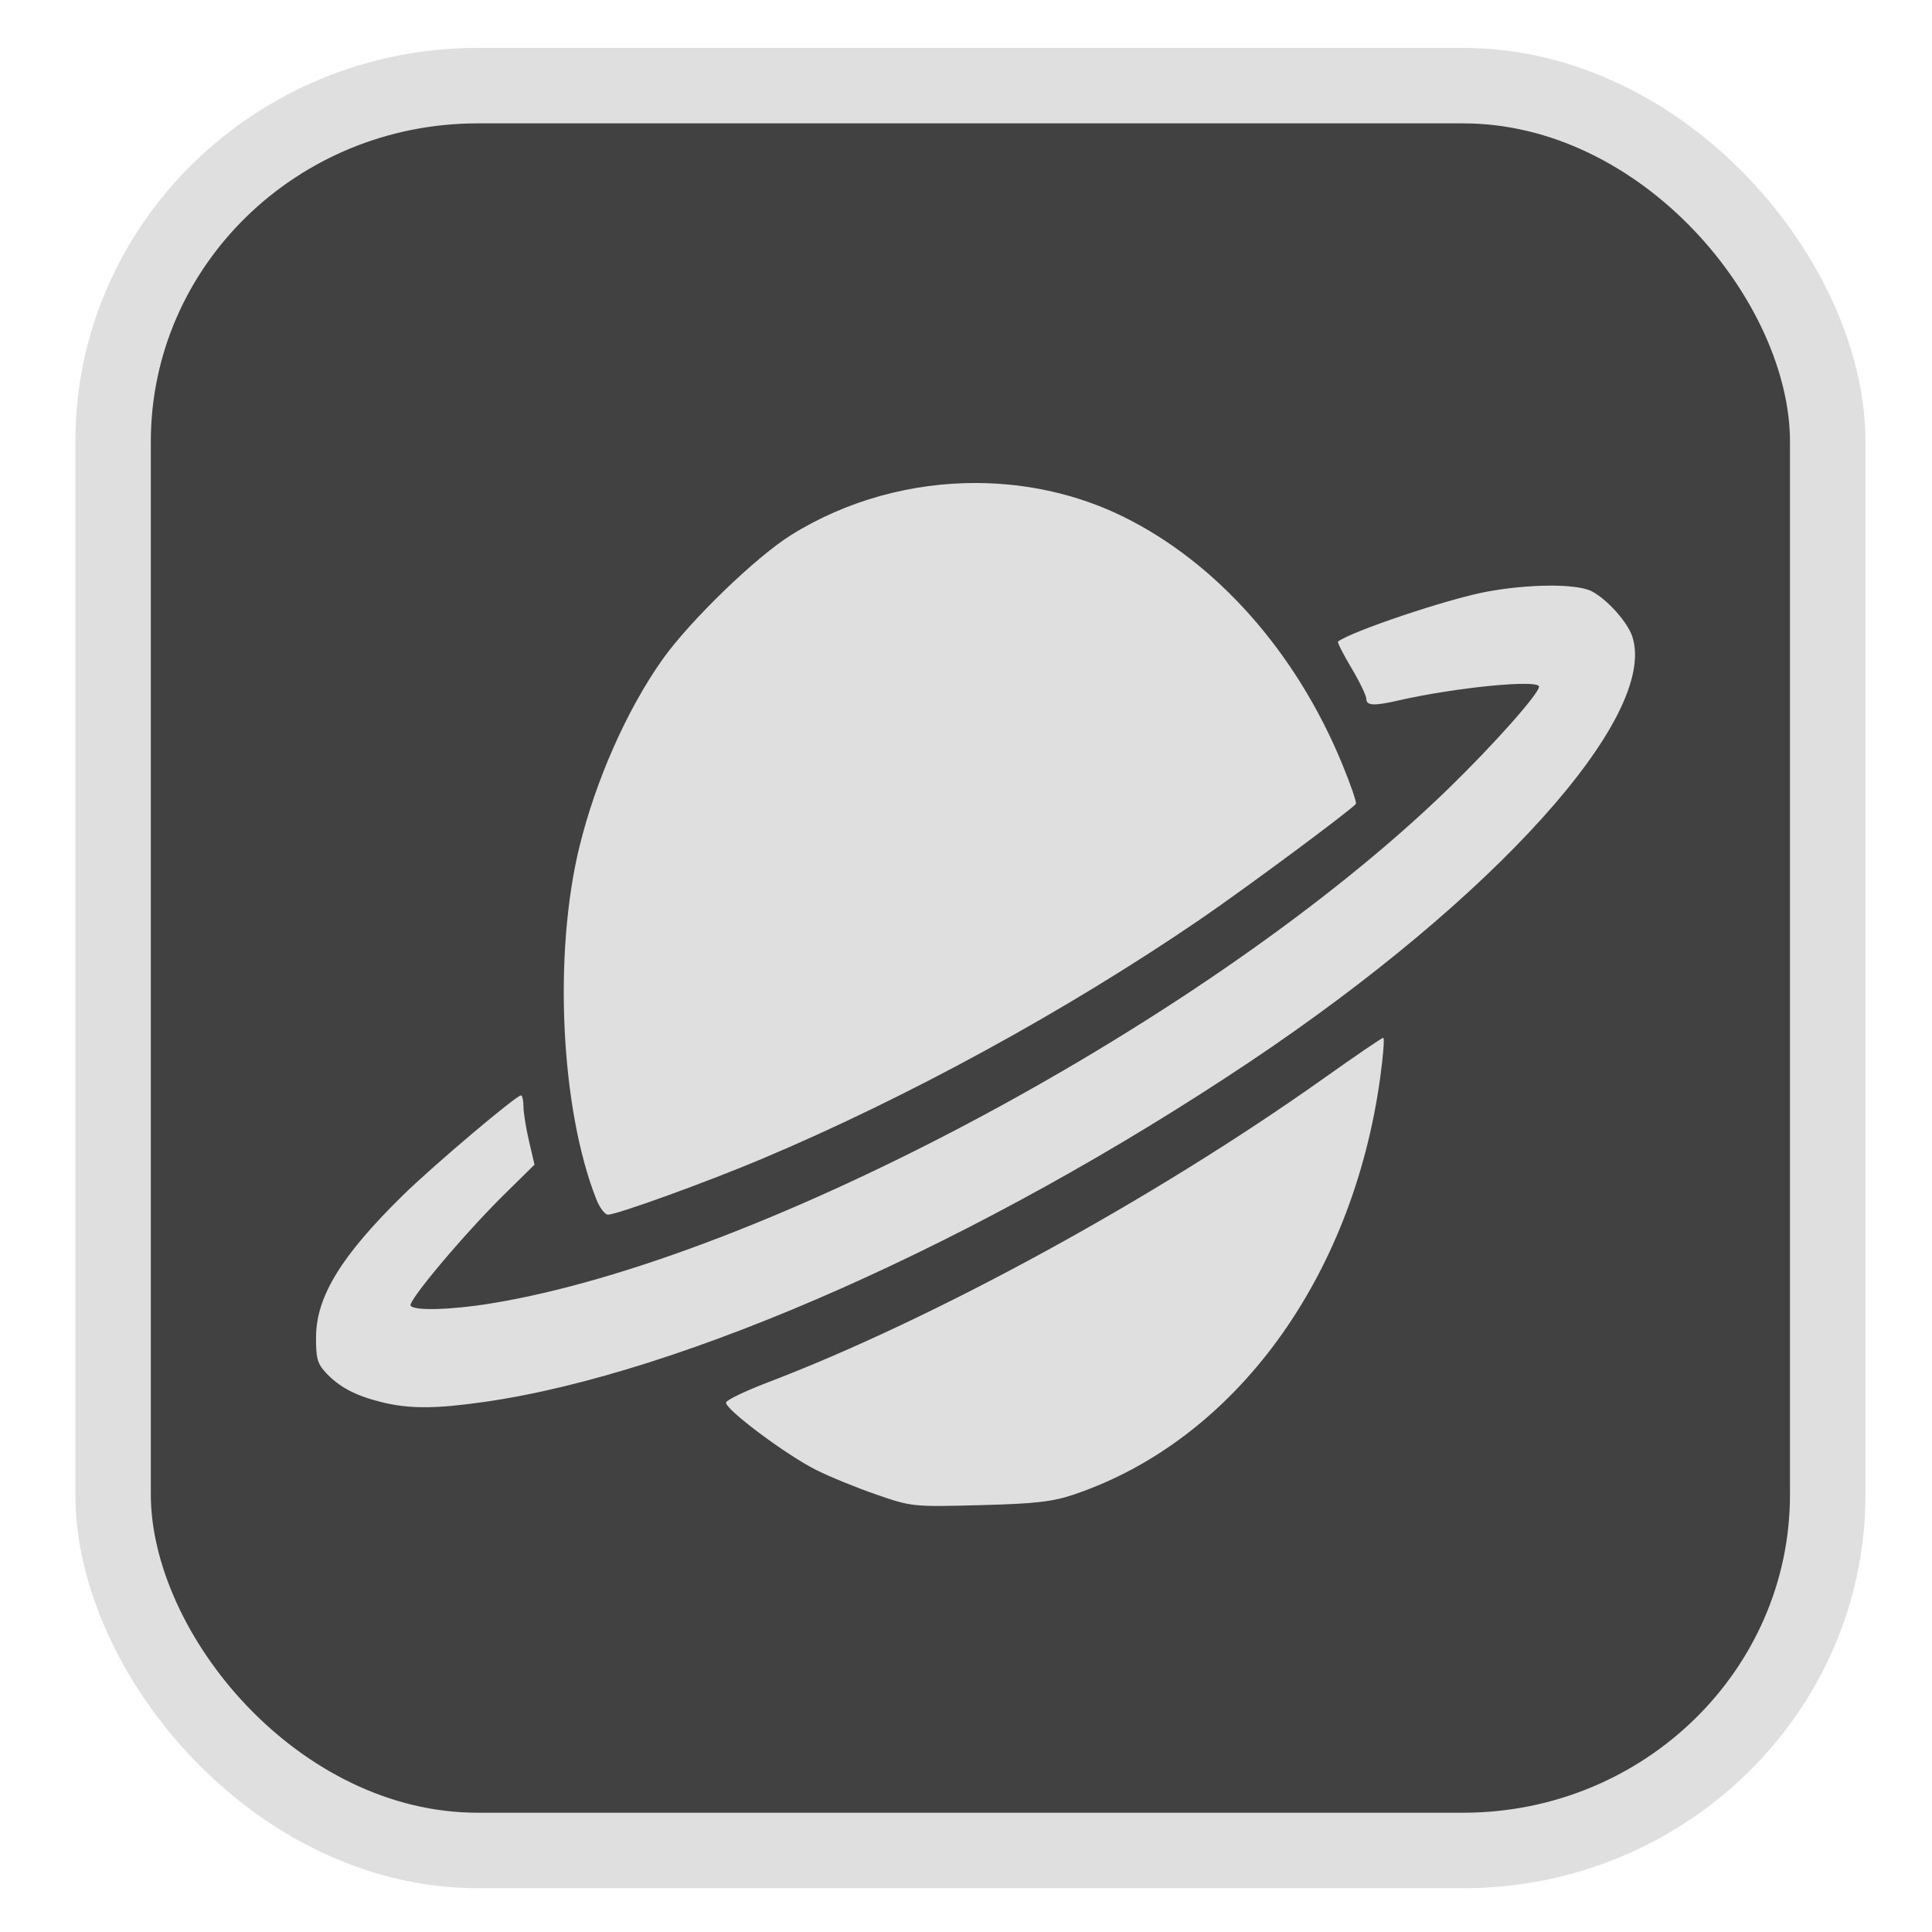 <?xml version="1.0" encoding="UTF-8" standalone="no"?>
<svg
   width="64"
   height="64"
   version="1.1"
   id="svg73"
   sodipodi:docname="Logo.svg"
   inkscape:version="1.3.2 (091e20ef0f, 2023-11-25)"
   xmlns:inkscape="http://www.inkscape.org/namespaces/inkscape"
   xmlns:sodipodi="http://sodipodi.sourceforge.net/DTD/sodipodi-0.dtd"
   xmlns="http://www.w3.org/2000/svg"
   xmlns:svg="http://www.w3.org/2000/svg"
   xmlns:rdf="http://www.w3.org/1999/02/22-rdf-syntax-ns#"
   xmlns:cc="http://creativecommons.org/ns#"
   xmlns:dc="http://purl.org/dc/elements/1.1/">
  <sodipodi:namedview
     pagecolor="#f5f7fa"
     bordercolor="#666666"
     borderopacity="1"
     objecttolerance="10"
     gridtolerance="10"
     guidetolerance="10"
     inkscape:pageopacity="0"
     inkscape:pageshadow="2"
     inkscape:window-width="1377"
     inkscape:window-height="886"
     id="namedview75"
     showgrid="false"
     inkscape:zoom="6.2890624"
     inkscape:cx="10.812423"
     inkscape:cy="11.845963"
     inkscape:window-x="181"
     inkscape:window-y="77"
     inkscape:window-maximized="0"
     inkscape:current-layer="g877"
     inkscape:document-rotation="0"
     inkscape:pagecheckerboard="0"
     inkscape:showpageshadow="2"
     inkscape:deskcolor="#d1d1d1" />
  <defs
     id="defs29">
    <linearGradient
       id="b"
       x1="399.57"
       x2="399.57"
       y1="545.8"
       y2="517.8"
       gradientTransform="matrix(2.143,0,0,2.143,-825.864,-1107.666)"
       gradientUnits="userSpaceOnUse">
      <stop
         stop-color="#3889e9"
         offset="0"
         id="stop2" />
      <stop
         stop-color="#5ea5fb"
         offset="1"
         id="stop4" />
    </linearGradient>
    <linearGradient
       id="d"
       x2="1"
       gradientTransform="matrix(14.906,-4.711,4.711,14.906,322.05,998.27)"
       gradientUnits="userSpaceOnUse">
      <stop
         stop-color="#fafafa"
         offset="0"
         id="stop7" />
      <stop
         stop-color="#aaa"
         offset="1"
         id="stop8" />
    </linearGradient>
    <linearGradient
       id="e"
       x2="1"
       gradientTransform="matrix(21.44,0,0,21.44,26.636,1159.779)"
       gradientUnits="userSpaceOnUse">
      <stop
         stop-color="#f0f0f0"
         offset="0"
         id="stop9" />
      <stop
         stop-color="#b7f1ff"
         offset="1"
         id="stop10" />
    </linearGradient>
  </defs>
  <circle
     cx="32.516"
     cy="31.878"
     r="0"
     fill="url(#b)"
     stroke-width="1.571"
     id="circle41"
     style="fill:url(#b)" />
  <g
     aria-label="GZ"
     transform="matrix(1.221,0,0,0.819,0.496,-0.166)"
     id="text93"
     style="font-weight:bold;font-size:11.526px;line-height:1.25;font-family:sans-serif;-inkscape-font-specification:'sans-serif Bold';fill:#f2f2f2;stroke-width:0.288" />
  <g
     id="g877"
     transform="matrix(1.1,0,0,1.1,-3.185,-3.207)">
    <rect
       x="6.301"
       y="5.494"
       width="51.636"
       height="53.148"
       rx="10.981"
       ry="10.721"
       fill="url(#linearGradient862)"
       stroke-width="3.054"
       id="rect35-7-3"
       style="fill:#414141;fill-opacity:1;stroke:#dfdfdf;stroke-width:2.273;stroke-dasharray:none;stroke-opacity:1" />
    <path
       id="path7"
       style="fill:#dfdfdf;fill-opacity:1;stroke:none;stroke-width:1.078;stroke-dasharray:none;stroke-dashoffset:2.2;stroke-opacity:0.3"
       d="m 32.325,17.461 c -1.953,-0.011 -3.921,0.516 -5.603,1.565 -1.063,0.662 -3.052,2.587 -3.877,3.75 -1.067,1.506 -2.007,3.627 -2.499,5.635 -0.791,3.226 -0.568,7.897 0.507,10.619 0.101,0.255 0.259,0.465 0.35,0.465 0.272,0 2.987,-0.985 4.637,-1.68 4.405,-1.858 9.15,-4.45 13.188,-7.206 1.361,-0.929 4.607,-3.337 4.7,-3.487 0.027,-0.044 -0.162,-0.592 -0.421,-1.219 -1.382,-3.351 -3.772,-6.046 -6.591,-7.431 -1.36,-0.668 -2.871,-1.002 -4.39,-1.011 z m 17.222,3.091 c -0.582,0.003 -1.267,0.067 -1.904,0.187 -1.179,0.224 -4.045,1.187 -4.454,1.497 -0.026,0.02 0.155,0.376 0.402,0.792 0.248,0.416 0.451,0.836 0.451,0.933 0,0.204 0.23,0.218 0.929,0.057 1.734,-0.399 4.272,-0.65 4.272,-0.423 0,0.209 -1.381,1.762 -2.742,3.083 -7.1,6.89 -20.63,14.161 -28.829,15.492 -1.2,0.195 -2.313,0.225 -2.411,0.065 -0.086,-0.139 1.627,-2.174 2.809,-3.338 L 18.992,37.989 18.828,37.286 c -0.091,-0.386 -0.167,-0.855 -0.168,-1.042 -0.001,-0.187 -0.035,-0.341 -0.076,-0.341 -0.143,0 -2.654,2.124 -3.554,3.007 -1.852,1.816 -2.606,3.043 -2.617,4.258 -0.006,0.649 0.04,0.813 0.303,1.095 0.395,0.424 0.893,0.686 1.672,0.878 0.832,0.206 1.616,0.204 3.095,-0.007 C 23.481,44.278 32.454,40.292 40.514,34.904 47.896,29.969 52.826,24.498 52.055,22.095 51.915,21.656 51.301,20.969 50.83,20.722 50.608,20.606 50.129,20.548 49.548,20.551 Z M 44.551,34.169 c -0.041,4.93e-4 -0.84,0.545 -1.775,1.209 -5.134,3.645 -11.739,7.256 -16.801,9.185 -0.642,0.245 -1.187,0.509 -1.213,0.585 -0.061,0.183 1.778,1.563 2.706,2.032 0.401,0.202 1.216,0.535 1.811,0.741 1.069,0.37 1.107,0.375 3.125,0.322 1.686,-0.044 2.185,-0.101 2.849,-0.326 4.814,-1.635 8.369,-6.479 9.206,-12.541 0.092,-0.664 0.133,-1.207 0.093,-1.207 z" />
  </g>
</svg>
